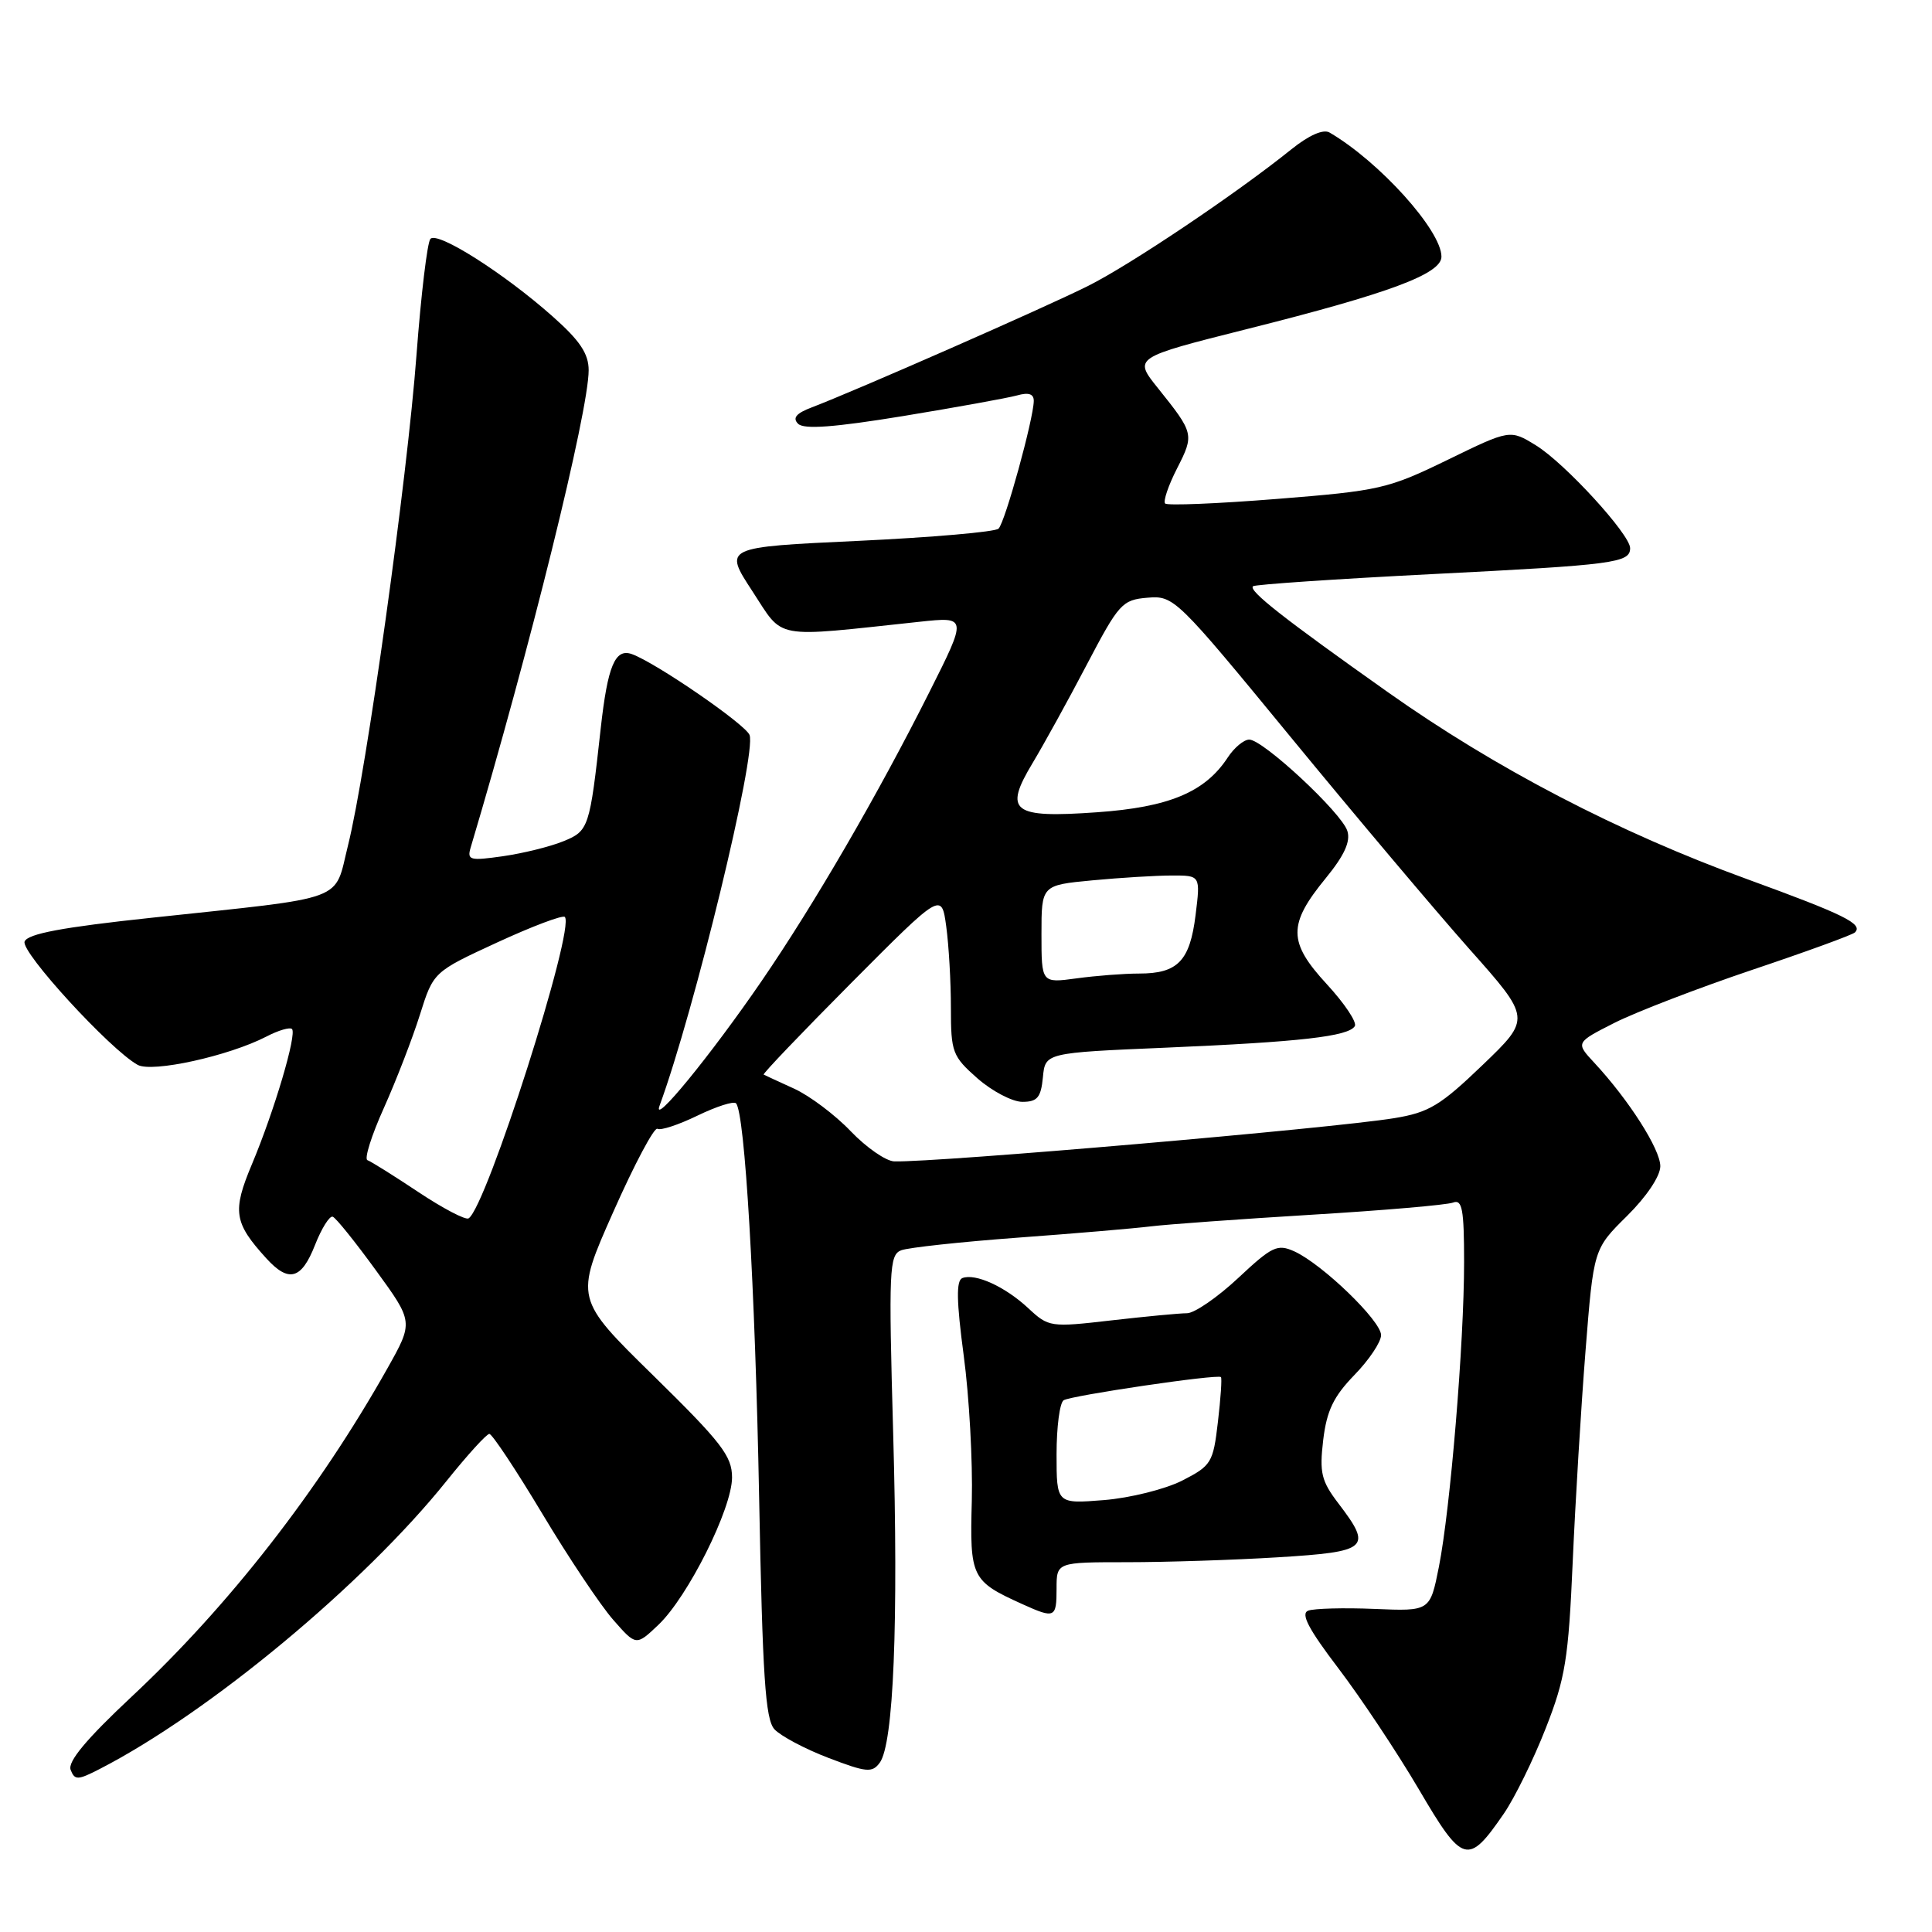 <?xml version="1.0" encoding="UTF-8" standalone="no"?>
<!DOCTYPE svg PUBLIC "-//W3C//DTD SVG 1.1//EN" "http://www.w3.org/Graphics/SVG/1.1/DTD/svg11.dtd" >
<svg xmlns="http://www.w3.org/2000/svg" xmlns:xlink="http://www.w3.org/1999/xlink" version="1.1" viewBox="0 0 256 256">
 <g >
 <path fill="currentColor"
d=" M 199.27 240.31 C 200.71 238.21 203.21 233.12 204.82 229.00 C 207.42 222.38 207.83 219.80 208.39 207.00 C 208.74 199.03 209.50 186.43 210.09 179.00 C 211.16 165.50 211.16 165.50 215.58 161.13 C 218.18 158.56 220.00 155.84 220.00 154.53 C 220.00 152.28 215.83 145.75 211.26 140.83 C 208.77 138.15 208.77 138.15 213.93 135.53 C 216.77 134.10 224.97 130.94 232.15 128.52 C 239.33 126.11 245.47 123.87 245.79 123.55 C 246.91 122.43 244.39 121.19 231.50 116.49 C 214.41 110.27 198.18 101.82 183.89 91.71 C 170.11 81.96 165.39 78.26 166.03 77.68 C 166.29 77.45 176.99 76.72 189.81 76.07 C 213.94 74.85 216.00 74.58 216.00 72.63 C 216.00 70.82 207.36 61.38 203.53 59.02 C 200.09 56.90 200.09 56.90 191.80 60.94 C 183.91 64.78 182.79 65.03 169.21 66.11 C 161.35 66.74 154.68 67.01 154.39 66.72 C 154.10 66.43 154.81 64.33 155.97 62.06 C 158.26 57.57 158.22 57.41 153.44 51.44 C 150.19 47.39 150.19 47.39 165.24 43.60 C 184.12 38.86 191.00 36.29 191.00 34.01 C 191.00 30.54 182.77 21.41 176.17 17.56 C 175.34 17.08 173.45 17.91 171.12 19.78 C 163.84 25.64 149.79 35.08 144.19 37.88 C 138.60 40.69 113.30 51.80 107.59 53.97 C 105.50 54.76 104.98 55.38 105.75 56.15 C 106.52 56.92 110.49 56.63 119.67 55.13 C 126.72 53.97 133.51 52.74 134.75 52.40 C 136.30 51.96 136.99 52.19 136.98 53.13 C 136.95 55.51 133.17 69.24 132.31 70.05 C 131.87 70.48 123.48 71.21 113.69 71.67 C 95.88 72.50 95.88 72.50 99.69 78.33 C 103.94 84.82 102.15 84.49 121.83 82.39 C 128.17 81.71 128.17 81.71 123.15 91.70 C 116.34 105.26 107.92 119.77 100.91 130.00 C 94.15 139.86 86.33 149.41 87.40 146.50 C 92.01 133.93 100.27 99.88 99.32 97.39 C 98.77 95.97 86.87 87.79 83.72 86.67 C 81.50 85.88 80.52 88.24 79.60 96.50 C 78.14 109.72 78.02 110.10 74.65 111.47 C 72.92 112.18 69.32 113.07 66.66 113.45 C 62.27 114.08 61.87 113.98 62.36 112.32 C 70.19 86.08 78.00 54.50 78.00 49.06 C 78.00 46.87 76.85 45.14 73.25 41.95 C 66.83 36.24 57.97 30.61 57.03 31.65 C 56.62 32.12 55.79 39.02 55.19 47.00 C 53.96 63.46 48.55 102.25 46.12 111.99 C 44.22 119.60 46.41 118.79 20.15 121.60 C 8.23 122.87 3.66 123.73 3.26 124.76 C 2.73 126.14 14.60 139.09 18.24 141.10 C 20.17 142.16 30.30 139.93 35.30 137.35 C 36.89 136.52 38.41 136.08 38.69 136.35 C 39.36 137.03 36.35 147.20 33.38 154.27 C 30.76 160.51 30.99 162.02 35.30 166.75 C 38.26 170.00 39.95 169.54 41.74 164.97 C 42.61 162.76 43.67 161.07 44.09 161.22 C 44.51 161.37 47.09 164.58 49.82 168.34 C 54.79 175.17 54.79 175.17 51.32 181.34 C 42.20 197.54 30.33 212.77 17.42 224.84 C 11.44 230.44 8.95 233.43 9.36 234.51 C 9.90 235.91 10.30 235.90 13.23 234.39 C 27.71 226.94 48.20 209.92 59.16 196.25 C 61.92 192.81 64.47 190.00 64.84 190.00 C 65.21 190.00 68.37 194.76 71.86 200.58 C 75.35 206.41 79.58 212.73 81.25 214.63 C 84.29 218.10 84.29 218.10 87.24 215.30 C 91.15 211.59 97.00 199.89 97.00 195.77 C 97.00 192.94 95.61 191.14 86.58 182.28 C 76.16 172.07 76.16 172.07 81.26 160.59 C 84.06 154.27 86.70 149.31 87.11 149.57 C 87.53 149.83 89.91 149.04 92.41 147.83 C 94.91 146.62 97.21 145.88 97.52 146.19 C 98.70 147.37 100.06 170.58 100.59 198.50 C 101.04 222.10 101.41 227.80 102.61 229.13 C 103.43 230.02 106.65 231.74 109.77 232.93 C 114.82 234.86 115.57 234.93 116.57 233.57 C 118.41 231.06 119.06 215.05 118.35 189.92 C 117.74 168.19 117.83 166.28 119.41 165.67 C 120.35 165.31 127.28 164.56 134.81 164.00 C 142.34 163.45 150.30 162.77 152.50 162.50 C 154.70 162.23 164.27 161.54 173.78 160.96 C 183.28 160.39 191.72 159.66 192.53 159.35 C 193.75 158.88 194.00 160.21 194.00 167.25 C 194.00 177.96 192.18 199.93 190.66 207.62 C 189.49 213.50 189.49 213.50 182.12 213.19 C 178.06 213.02 174.11 213.13 173.34 213.42 C 172.31 213.82 173.40 215.88 177.35 221.07 C 180.33 224.99 185.12 232.19 187.99 237.07 C 193.83 247.03 194.51 247.23 199.27 240.31 Z  M 140.00 210.50 C 140.00 207.00 140.00 207.00 149.34 207.00 C 154.48 207.00 163.48 206.71 169.34 206.35 C 181.34 205.61 181.87 205.14 177.37 199.24 C 175.08 196.24 174.82 195.16 175.33 190.82 C 175.80 186.92 176.69 185.06 179.46 182.20 C 181.41 180.20 183.00 177.82 183.00 176.91 C 183.00 175.02 175.23 167.52 171.52 165.82 C 169.26 164.80 168.57 165.13 164.06 169.35 C 161.32 171.91 158.28 174.00 157.29 174.01 C 156.31 174.01 151.79 174.44 147.25 174.96 C 139.18 175.89 138.95 175.86 136.25 173.34 C 133.19 170.49 129.25 168.69 127.52 169.35 C 126.69 169.67 126.73 172.37 127.70 179.64 C 128.43 185.06 128.90 193.70 128.77 198.84 C 128.49 209.05 128.71 209.50 135.50 212.57 C 139.77 214.50 140.00 214.39 140.00 210.50 Z  M 55.43 157.95 C 52.17 155.78 49.13 153.88 48.69 153.73 C 48.24 153.58 49.22 150.46 50.87 146.80 C 52.51 143.14 54.66 137.58 55.64 134.46 C 57.43 128.78 57.43 128.78 65.88 124.88 C 70.52 122.74 74.55 121.22 74.84 121.50 C 76.27 122.94 64.45 159.99 62.09 161.44 C 61.69 161.69 58.69 160.12 55.43 157.95 Z  M 112.72 149.89 C 110.64 147.71 107.26 145.18 105.22 144.25 C 103.17 143.32 101.36 142.48 101.19 142.39 C 101.02 142.30 106.26 136.82 112.82 130.22 C 124.76 118.22 124.76 118.22 125.38 122.75 C 125.72 125.24 126.00 130.09 126.00 133.54 C 126.00 139.45 126.20 139.96 129.53 142.90 C 131.48 144.60 134.15 146.00 135.47 146.00 C 137.45 146.00 137.93 145.43 138.19 142.75 C 138.50 139.50 138.50 139.50 154.50 138.82 C 172.31 138.06 178.68 137.33 179.52 135.97 C 179.83 135.46 178.16 132.96 175.80 130.40 C 170.66 124.82 170.64 122.50 175.68 116.35 C 178.13 113.35 178.98 111.50 178.53 110.10 C 177.77 107.69 167.36 98.00 165.53 98.00 C 164.82 98.00 163.53 99.07 162.67 100.39 C 159.67 104.96 154.91 106.96 145.36 107.63 C 134.11 108.43 132.95 107.54 136.84 101.08 C 138.30 98.65 141.53 92.80 144.00 88.08 C 148.26 79.96 148.69 79.48 152.05 79.20 C 155.55 78.91 155.87 79.22 171.05 97.70 C 179.54 108.04 190.18 120.65 194.68 125.73 C 202.88 134.95 202.88 134.95 196.45 141.12 C 190.86 146.49 189.34 147.41 184.76 148.16 C 176.47 149.52 124.15 154.04 118.50 153.89 C 117.40 153.86 114.80 152.06 112.72 149.89 Z  M 138.00 123.78 C 138.00 117.29 138.00 117.29 144.75 116.65 C 148.46 116.30 153.20 116.01 155.28 116.01 C 159.07 116.00 159.07 116.00 158.42 121.25 C 157.67 127.33 156.06 129.00 150.95 129.00 C 148.93 129.00 145.19 129.29 142.64 129.64 C 138.00 130.27 138.00 130.27 138.00 123.78 Z  M 140.00 192.70 C 140.00 189.08 140.42 185.86 140.94 185.54 C 141.96 184.91 161.32 182.05 161.78 182.47 C 161.93 182.60 161.75 185.28 161.38 188.41 C 160.75 193.83 160.51 194.21 156.64 196.19 C 154.39 197.33 149.73 198.49 146.28 198.77 C 140.00 199.27 140.00 199.27 140.00 192.70 Z "/>
</g>
</svg>